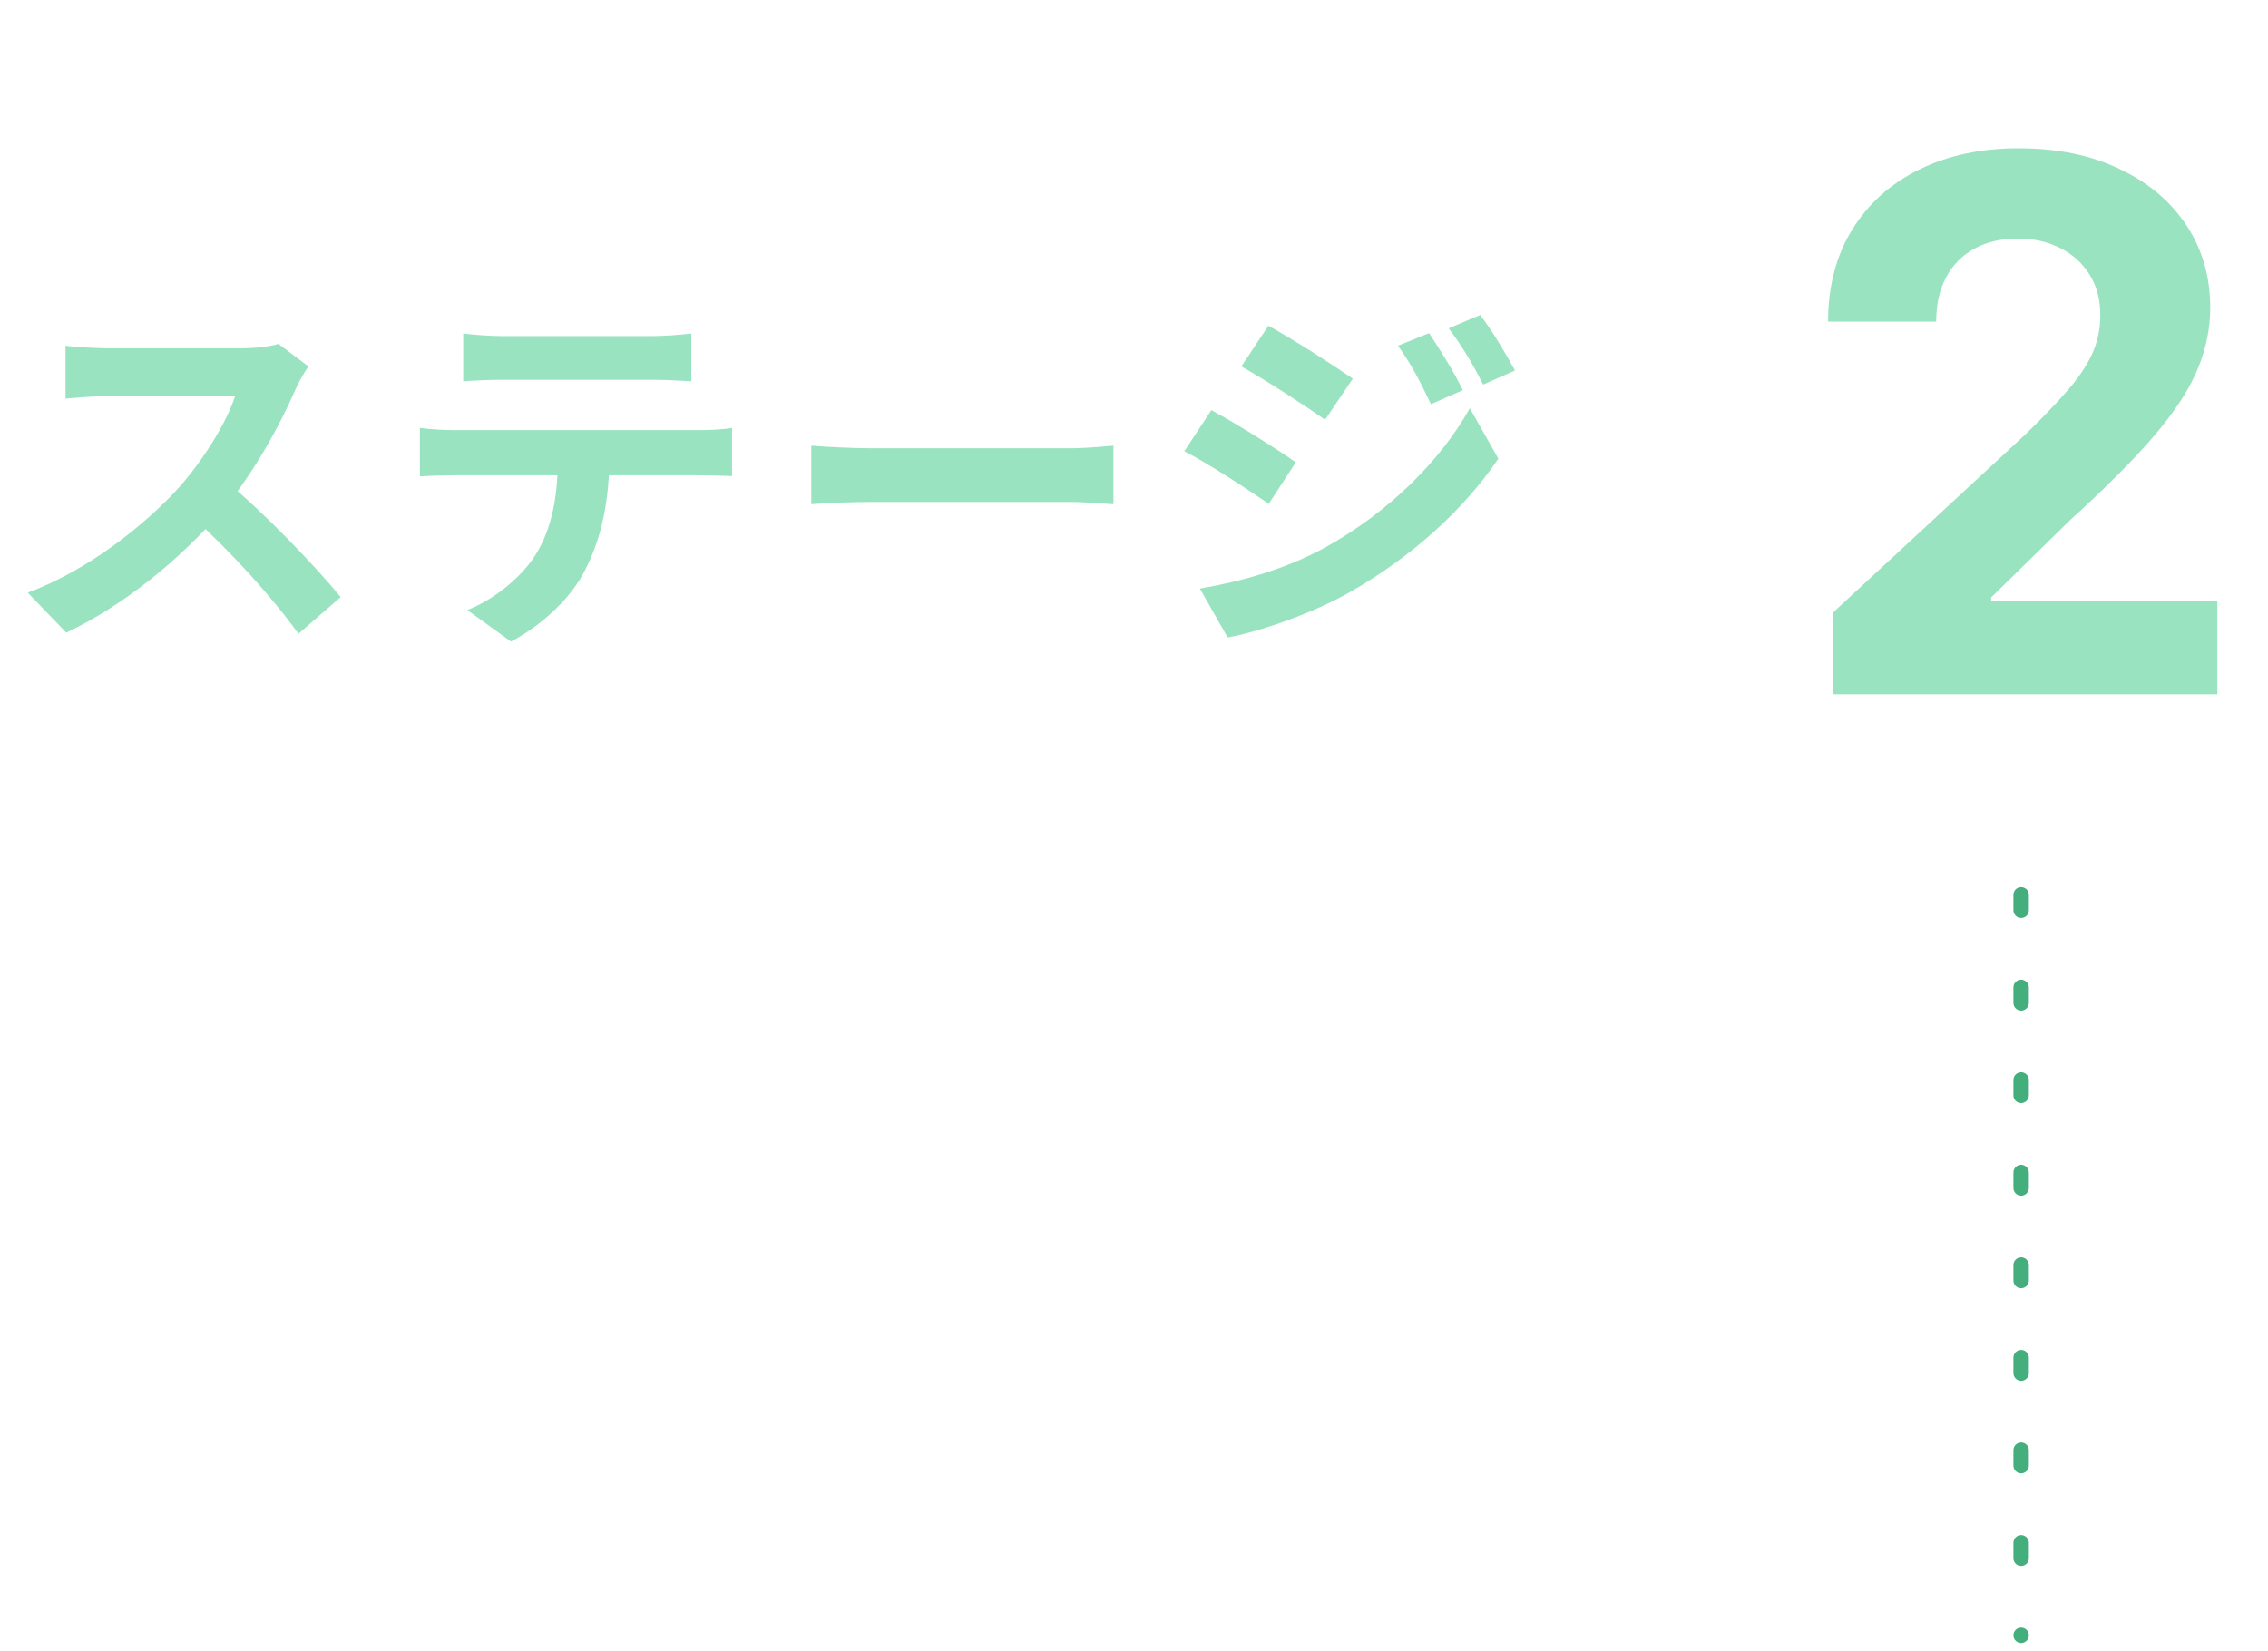 <svg width="147" height="107" viewBox="0 0 147 107" fill="none" xmlns="http://www.w3.org/2000/svg">
<path d="M118.83 45V39.682L131.256 28.176C132.313 27.153 133.199 26.233 133.915 25.415C134.642 24.597 135.193 23.796 135.568 23.011C135.943 22.216 136.131 21.358 136.131 20.438C136.131 19.415 135.898 18.534 135.432 17.796C134.966 17.046 134.33 16.472 133.523 16.074C132.716 15.665 131.801 15.46 130.778 15.46C129.71 15.46 128.778 15.676 127.983 16.108C127.188 16.54 126.574 17.159 126.142 17.966C125.71 18.773 125.494 19.733 125.494 20.847H118.489C118.489 18.562 119.006 16.579 120.04 14.898C121.074 13.216 122.523 11.915 124.386 10.994C126.25 10.074 128.398 9.614 130.83 9.614C133.33 9.614 135.506 10.057 137.358 10.943C139.222 11.818 140.67 13.034 141.705 14.591C142.739 16.148 143.256 17.932 143.256 19.943C143.256 21.261 142.994 22.562 142.472 23.847C141.96 25.131 141.045 26.557 139.727 28.125C138.409 29.682 136.551 31.551 134.153 33.733L129.057 38.727V38.966H143.716V45H118.83Z" fill="#99E3C1"/>
<path d="M131 58L131 106" stroke="#44AE7D" stroke-linecap="round" stroke-linejoin="round" stroke-dasharray="1 5"/>
<path d="M19.992 23.752L18.048 22.288C17.544 22.456 16.608 22.576 15.552 22.576C14.496 22.576 8.352 22.576 7.08 22.576C6.384 22.576 4.896 22.504 4.248 22.408V25.84C4.776 25.792 6.096 25.672 7.08 25.672C8.112 25.672 14.232 25.672 15.24 25.672C14.688 27.376 13.224 29.752 11.64 31.552C9.384 34.048 5.688 36.976 1.8 38.416L4.296 41.008C8.016 39.256 11.64 36.28 14.328 33.184C16.392 30.784 18.168 27.52 19.152 25.24C19.368 24.736 19.8 24.016 19.992 23.752ZM14.64 31.192L12.384 33.424C14.952 35.752 17.568 38.608 19.344 41.08L22.08 38.704C20.52 36.784 17.112 33.208 14.64 31.192ZM30.024 21.616V24.712C30.744 24.664 31.776 24.616 32.592 24.616C34.104 24.616 40.824 24.616 42.24 24.616C43.056 24.616 43.992 24.664 44.808 24.712V21.616C43.992 21.712 43.032 21.784 42.24 21.784C40.824 21.784 34.104 21.784 32.592 21.784C31.776 21.784 30.792 21.712 30.024 21.616ZM27.216 27.736V30.88C27.888 30.832 28.824 30.808 29.52 30.808C31.032 30.808 43.824 30.808 45.24 30.808C45.912 30.808 46.824 30.832 47.448 30.856V27.736C46.8 27.856 45.744 27.88 45.24 27.88C43.824 27.88 31.032 27.88 29.52 27.88C28.776 27.88 27.936 27.832 27.216 27.736ZM39.504 29.416L36.168 29.44C36.168 32.008 35.832 34.264 34.632 36.088C33.696 37.504 31.992 38.872 30.288 39.544L33.12 41.584C35.232 40.48 37.104 38.632 37.92 36.952C38.952 34.96 39.504 32.56 39.504 29.416ZM52.584 28.888V32.68C53.496 32.608 55.104 32.536 56.448 32.536C59.28 32.536 67.176 32.536 69.36 32.536C70.368 32.536 71.592 32.656 72.168 32.68V28.888C71.52 28.936 70.464 29.056 69.336 29.056C67.2 29.056 59.28 29.056 56.448 29.056C55.2 29.056 53.472 28.96 52.584 28.888ZM92.627 21.592L90.611 22.408C91.499 23.656 92.027 24.688 92.747 26.2L94.811 25.288C94.283 24.184 93.299 22.6 92.627 21.592ZM95.939 20.416L93.899 21.28C94.787 22.48 95.363 23.416 96.131 24.928L98.195 24.016C97.619 22.96 96.683 21.376 95.939 20.416ZM82.211 21.112L80.459 23.752C82.043 24.64 84.563 26.272 85.883 27.208L87.683 24.544C86.435 23.68 83.795 21.976 82.211 21.112ZM77.771 38.152L79.571 41.32C81.683 40.936 85.139 39.736 87.563 38.344C91.499 36.088 94.883 33.04 97.115 29.728L95.267 26.464C93.347 29.896 90.011 33.184 85.931 35.464C83.315 36.904 80.435 37.696 77.771 38.152ZM78.515 26.584L76.763 29.248C78.395 30.088 80.867 31.72 82.235 32.656L83.987 29.968C82.763 29.104 80.123 27.448 78.515 26.584Z" fill="#99E3C1"/>
</svg>
